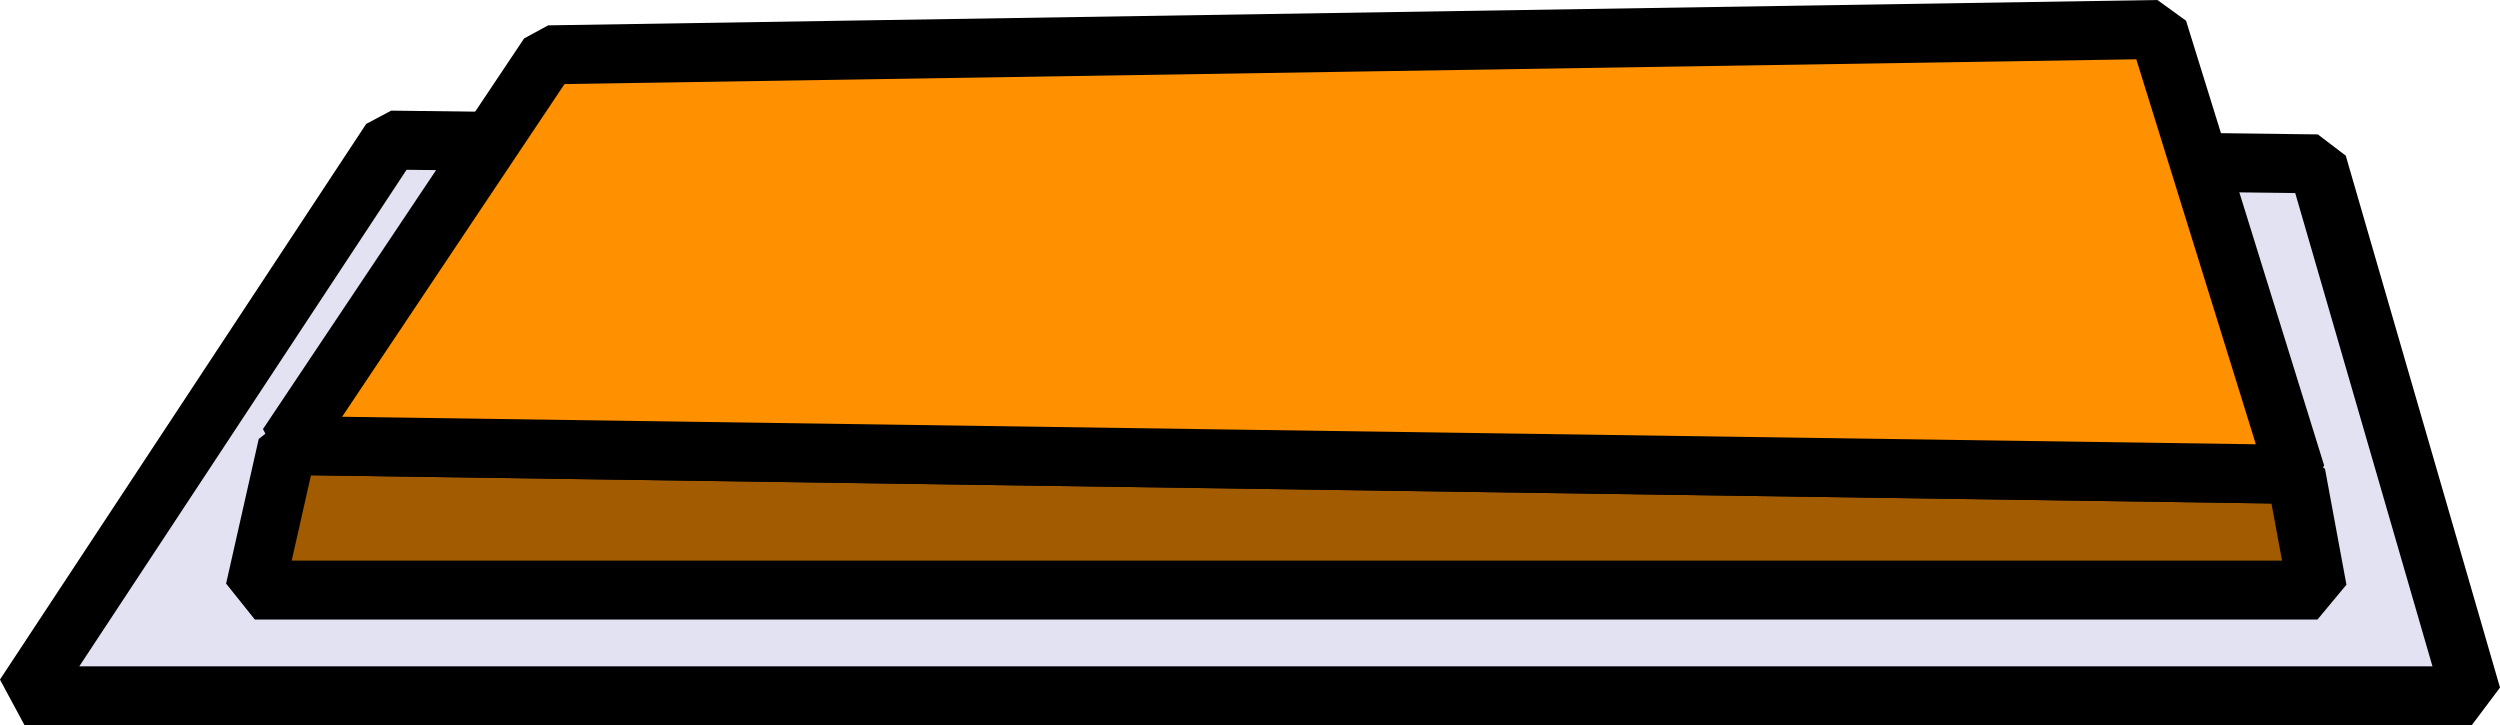 <?xml version="1.0" encoding="UTF-8"?><svg id="Livello_2" xmlns="http://www.w3.org/2000/svg" viewBox="0 0 127.23 36.91"><defs><style>.cls-1{fill:#a35b00;}.cls-1,.cls-2,.cls-3{stroke:#000;stroke-miterlimit:1;stroke-width:3px;}.cls-2{fill:#ff9000;}.cls-3{fill:#e2e2f2;}</style></defs><g id="pressurePlates"><g><polygon class="cls-3" points="1.25 35.41 125.79 35.41 117.94 8.34 19.89 7.13 1.25 35.41"/><polygon class="cls-1" points="12.97 30.03 14.63 22.67 116.85 24.14 117.94 30.03 12.97 30.03"/><polygon class="cls-2" points="14.63 22.67 27.92 2.79 109.82 1.5 116.85 24.14 14.63 22.67"/></g></g></svg>